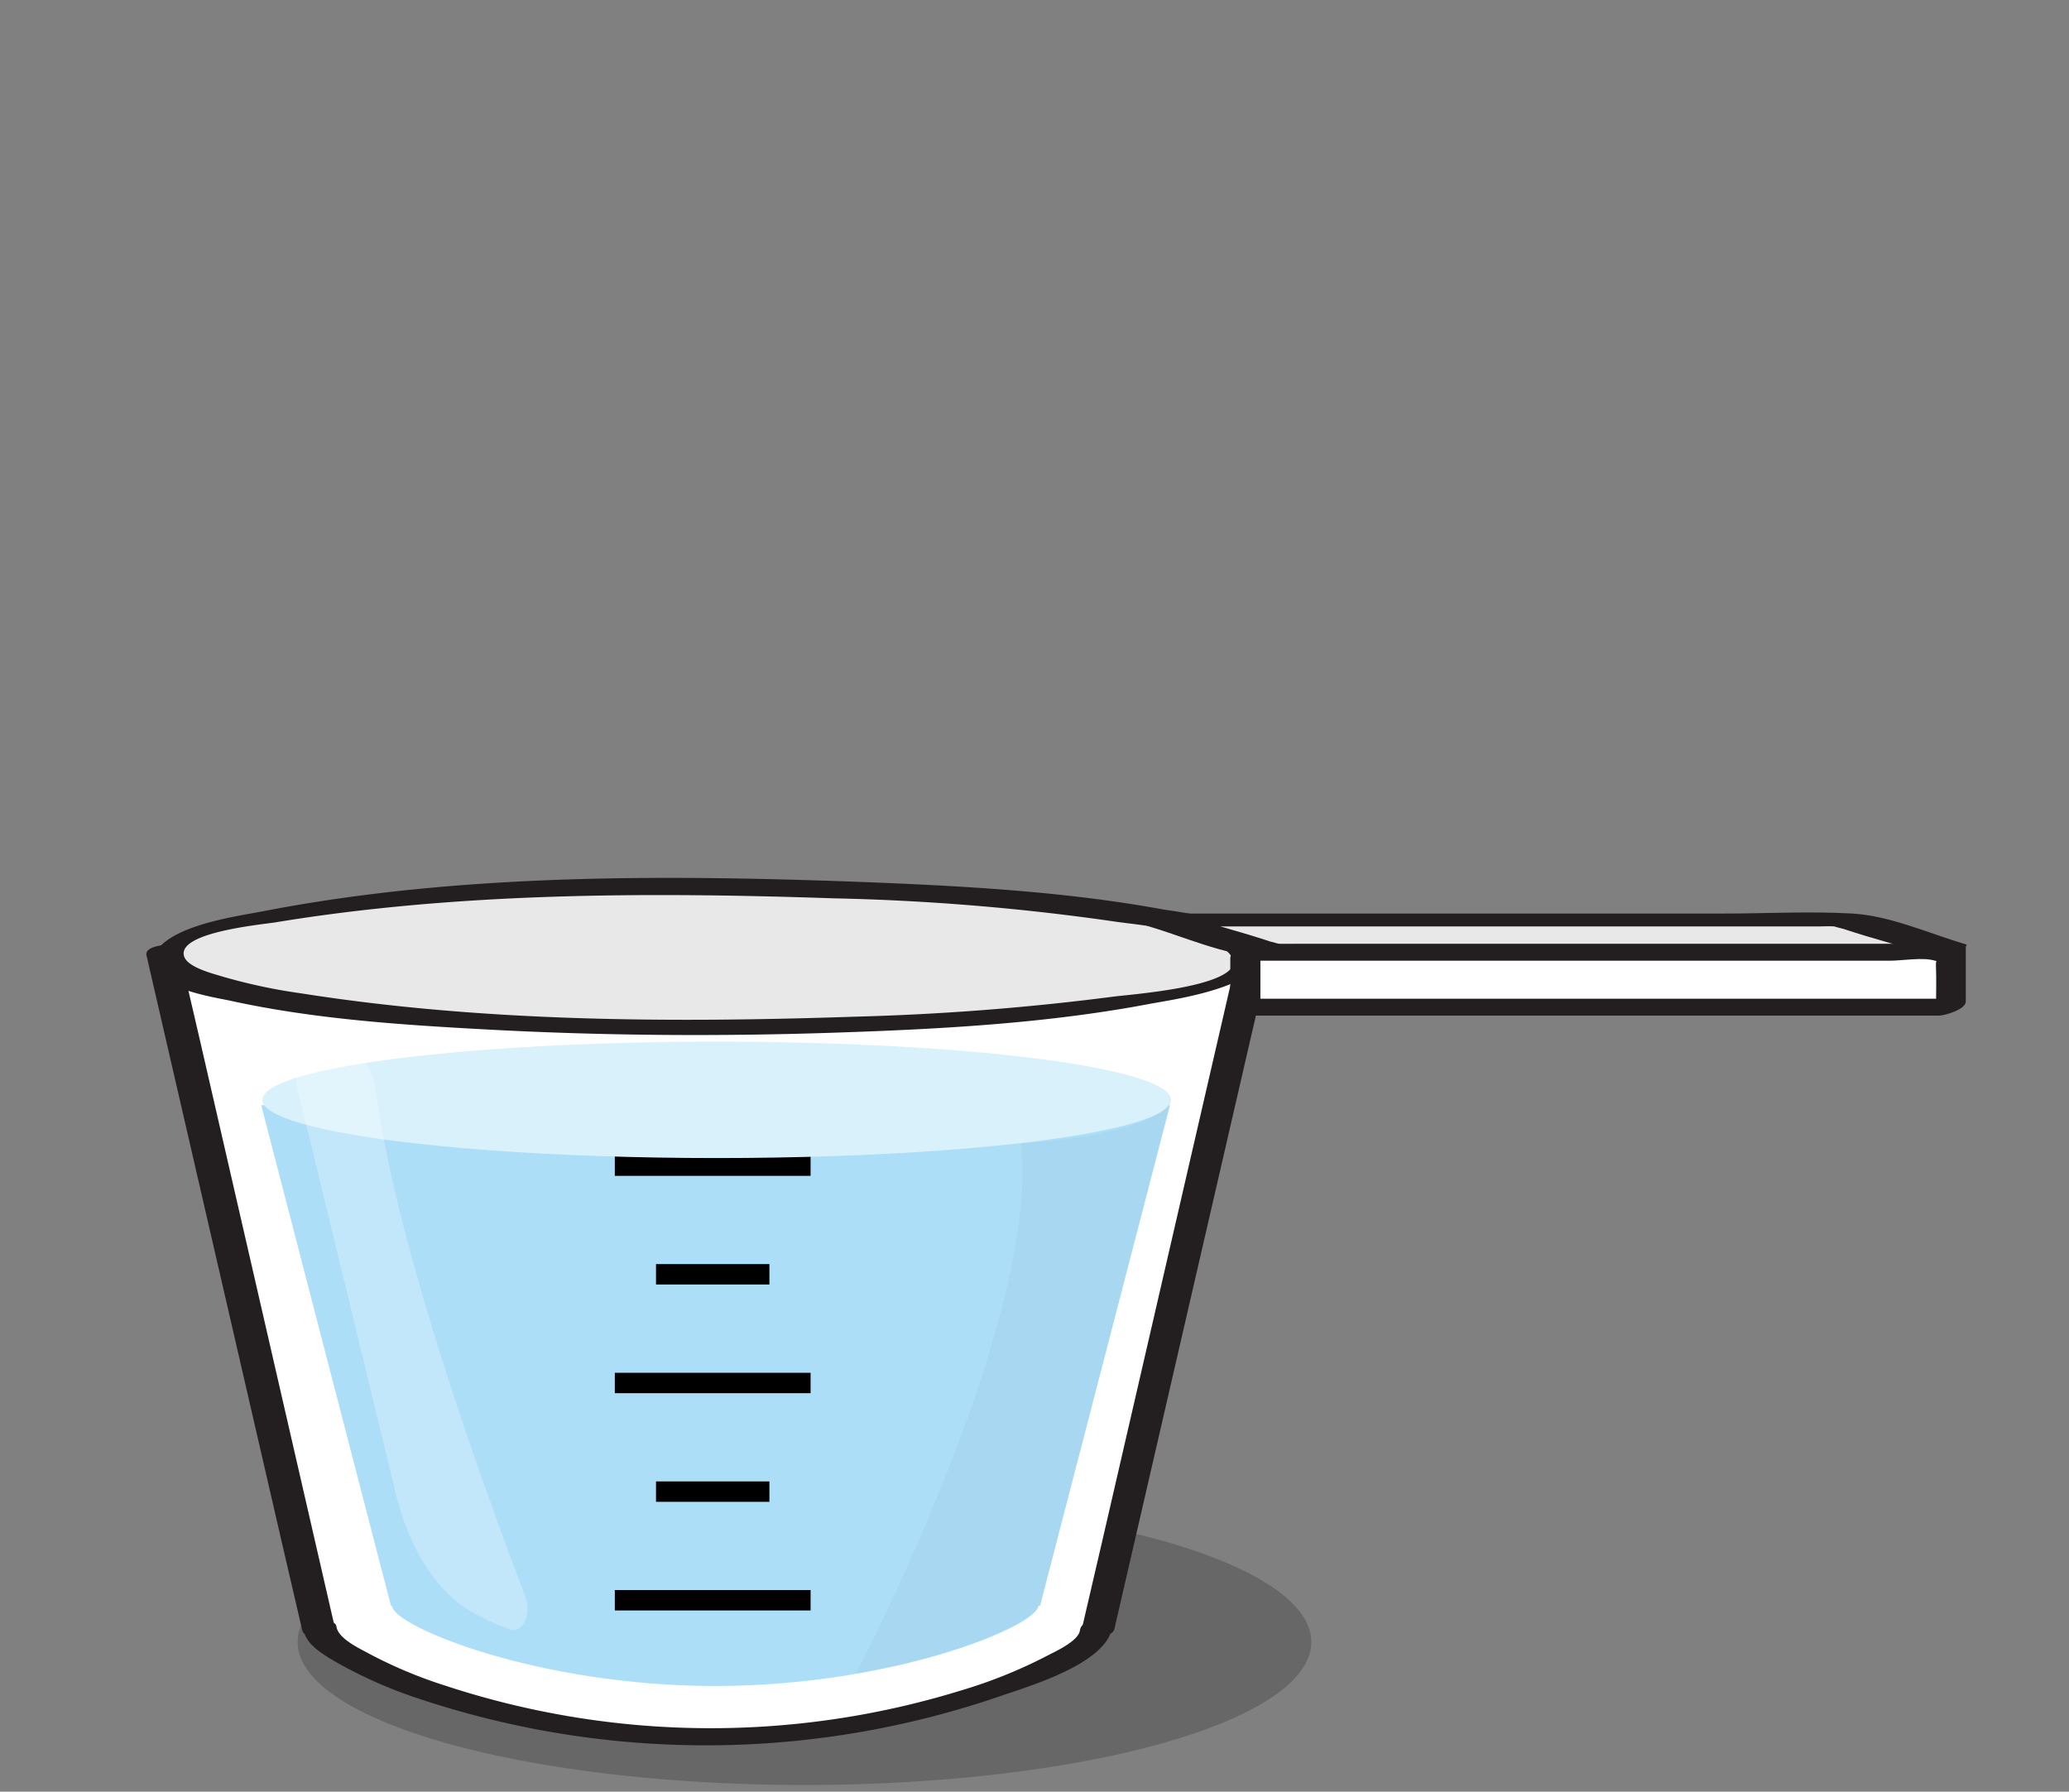 <svg id="Layer_1" data-name="Layer 1" xmlns="http://www.w3.org/2000/svg" viewBox="0 0 311.45 269.67"><rect x="0" y="0" width="311.45" height="269.67" fill="#808080" stroke="none"/><defs><style>.cls-1{fill:#666766;}.cls-2,.cls-8{fill:#fff;}.cls-3{fill:#231f20;}.cls-4{fill:#e8e8e8;}.cls-5{fill:#addef8;}.cls-6{fill:#d9f1fb;}.cls-7{opacity:0.03;}.cls-8{opacity:0.25;}</style></defs><title>makeyouown</title><ellipse class="cls-1" cx="121.1" cy="247.14" rx="76.3" ry="21.52"/><path class="cls-2" d="M188.68,143.52H24.52L48,245.11h.23c.13,4.13,26.21,16.28,58.37,16.28s58.24-12.15,58.37-16.28h.31Z"/><path class="cls-3" d="M189.2,142.22H25.05c-.63,0-3.3.31-3,1.57L42.5,232.48l3,12.9c.19.79,1.27,1,2,1h.23l-2-1c.33,2.27,3.33,3.88,5.06,4.9a69.35,69.35,0,0,0,12.94,5.61,136.36,136.36,0,0,0,86.63-.53c4.19-1.48,16.26-4.88,17.09-10.52l-3,1.58h.3c.8,0,2.73-.2,3-1.23l20.46-88.69,3-12.89c.45-2-4.49-1.8-4.87-.17l-20.46,88.69-3,12.9,3-1.22h-.31c-1.07,0-2.82.26-3,1.57-.25,1.71-4,3.31-5.27,4a73.53,73.53,0,0,1-12.72,5.08A127.84,127.84,0,0,1,67,253.7a69,69,0,0,1-11.4-4.78c-1.37-.76-4.68-2.26-4.95-4.08-.11-.79-1.32-1-2-1h-.22l1.95,1L30,156.15l-3-12.9-3,1.58H188.15C190.51,144.83,192.58,142.22,189.2,142.22Z"/><ellipse class="cls-4" cx="106.62" cy="144.08" rx="81.43" ry="10.47"/><path class="cls-3" d="M185.74,144.82c-.34,3.81-15.66,4.84-18.25,5.2a379.76,379.76,0,0,1-38.72,3c-27.63.93-56,.81-83.37-3.5A83.8,83.8,0,0,1,33.55,147c-1.37-.43-5.39-1.39-5.85-3.11-1-3.58,11.66-4.72,13.85-5.08,27.53-4.52,56.19-4.54,84-3.6a346.15,346.15,0,0,1,42.3,3.5c3.16.49,17.47,1.6,17.91,6.38.07.76,4.74-.49,4.6-1.95-.41-4.54-12.49-5.76-15.55-6.31-14.12-2.56-28.6-3.41-42.92-4-30.41-1.18-62.26-1.5-92.27,4.32-3.85.75-14.91,2.18-16.52,6.91-1.49,4.38,8.88,6,11.39,6.52,12.75,2.82,26,3.68,39,4.38,17.45.94,35,1.05,52.44.46,15.73-.53,31.68-1.39,47.17-4.33,3.6-.68,16.74-2.43,17.22-7.75C190.46,142.21,185.86,143.55,185.74,144.82Z"/><polygon class="cls-4" points="293.81 143.06 190.58 143.06 174.95 138.47 278.19 138.47 293.81 143.06"/><path class="cls-3" d="M295.36,142.1H195c-.8,0-1.64.06-2.44,0-.15,0-.3,0-.44,0,1.51.18-.64-.3-.94-.4-4.6-1.53-9.34-2.75-14-4.11l-3.8,1.85H273.75c.8,0,1.63-.07,2.44,0,.14,0,.29,0,.44,0-1.52-.18.63.29.93.39,4.61,1.53,9.34,2.75,14,4.12,1.34.39,4.7-1.71,4.5-1.77-5.52-1.62-11.48-4.35-17.22-4.68-6.4-.37-12.93,0-19.34,0h-83c-.68,0-4.39,1.68-3.8,1.85,5.52,1.63,11.48,4.35,17.23,4.68,6.39.37,12.92,0,19.33,0h83C293.21,144,297.63,142.1,295.36,142.1Z"/><rect class="cls-2" x="187.41" y="143.33" width="106.23" height="8.26"/><path class="cls-3" d="M185.63,152.86H291.85c.87,0,4.06-.91,4.06-2.11v-8.26c0-.31-.15-.43-.48-.43H189.2c-.86,0-4,.92-4,2.12v8.26c0,1.11,4.53-.49,4.53-1.69v-8.26l-4.05,2.11h98.72c2,0,5-.57,6.91,0,1,.29.06-.79.11.69.1,2.38,0,4.77,0,7.15l4.06-2.12H189.2C188.05,150.32,184.3,152.86,185.63,152.86Z"/><path class="cls-5" d="M176.13,166.34H39.32l19.53,75.34H59c.11,3.07,21.85,12.08,48.65,12.08s48.54-9,48.65-12.08h.26Z"/><rect x="92.55" y="173.91" width="29.47" height="3.07"/><rect x="98.75" y="190.26" width="17.07" height="3.07"/><rect x="98.75" y="222.97" width="17.07" height="3.07"/><rect x="92.55" y="206.62" width="29.47" height="3.07"/><rect x="92.55" y="239.32" width="29.47" height="3.07"/><ellipse class="cls-6" cx="107.88" cy="165.54" rx="68.39" ry="8.76"/><path class="cls-7" d="M153.73,172.09s20.2-1.06,22.53-6.55L156.6,241.68s-1.43,2.5-9.9,5.56c-2.27.82-5.7,2-9.35,2.89-2.87.72-5.88,1.21-8.51,1.77C128.84,251.9,156.49,199.33,153.73,172.09Z"/><path class="cls-8" d="M52.18,157.3a8.9,8.9,0,0,0-4.37-.8c-2.45.23-3.88,3.85-3,7.46l14.84,61.12c1.85,7.59,5.78,14.07,10.79,17.19l.76.44a37.66,37.66,0,0,0,5.52,2.52l0,0c2,.7,3.38-2.34,2.32-5.06C73.45,225.57,60,189,56.64,164.61,56.17,161.2,54.43,158.29,52.18,157.3Z"/></svg>
